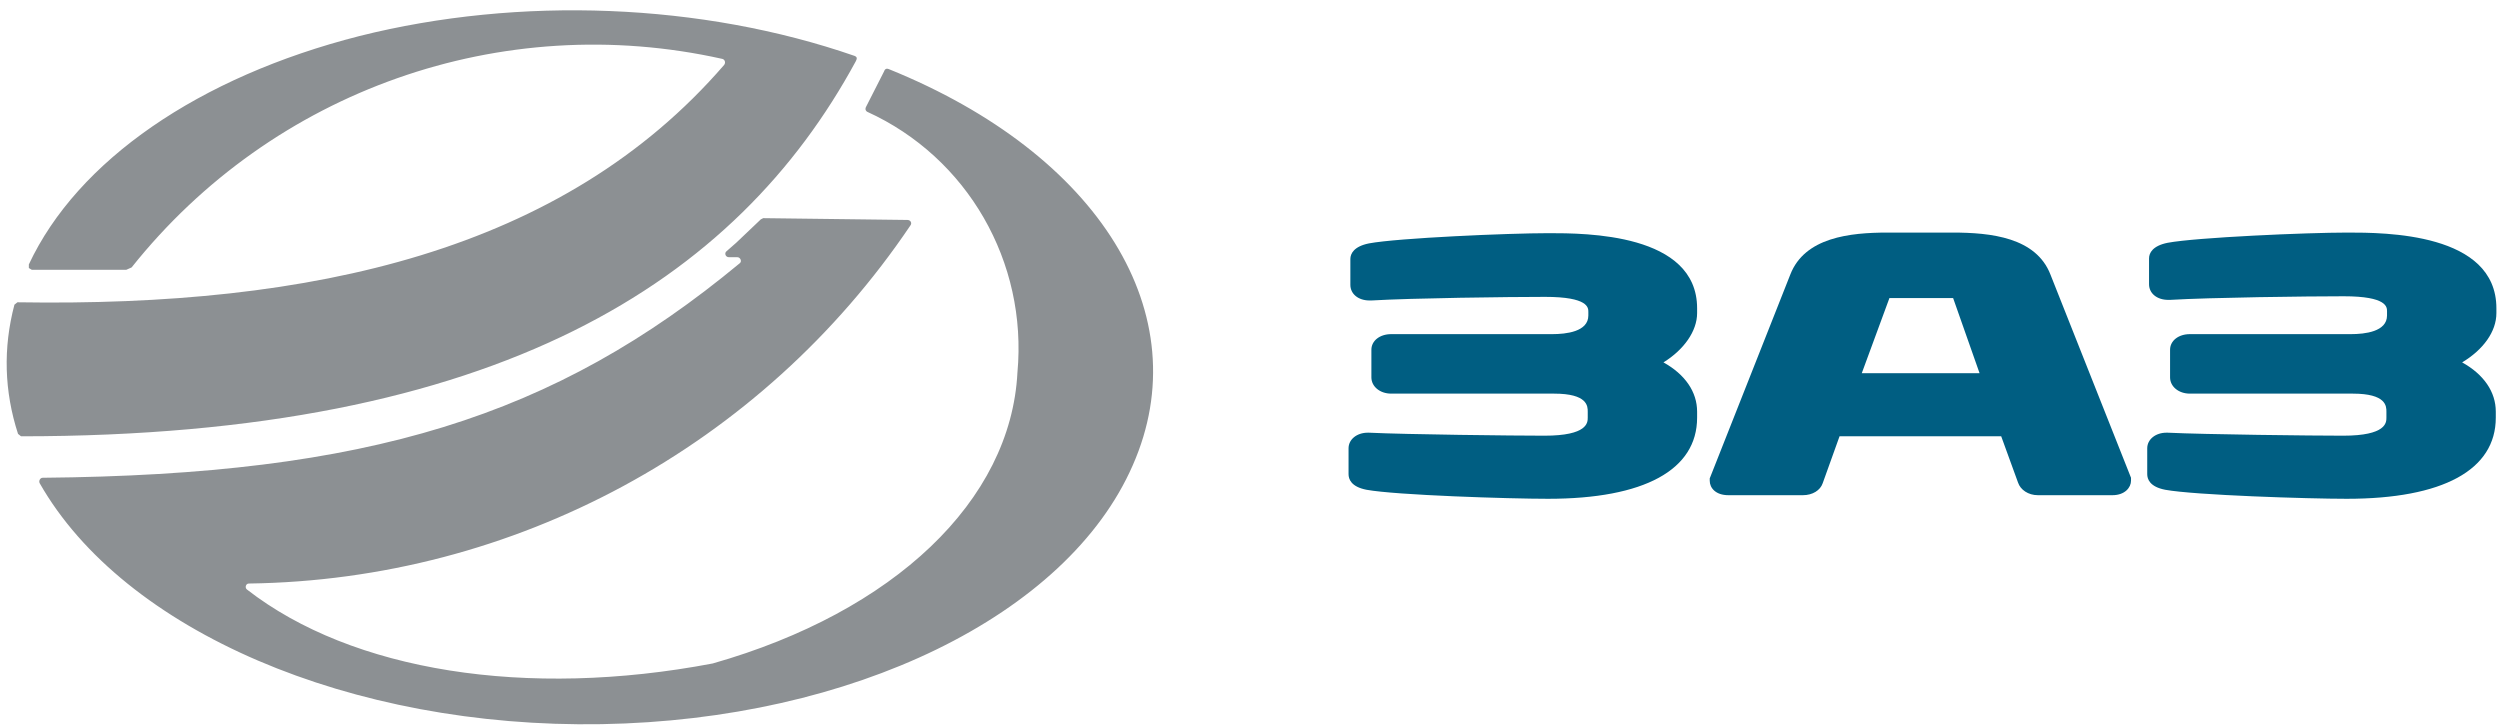 <?xml version="1.0" encoding="utf-8"?>
<!-- Generator: Adobe Illustrator 18.1.1, SVG Export Plug-In . SVG Version: 6.00 Build 0)  -->
<!DOCTYPE svg PUBLIC "-//W3C//DTD SVG 1.1//EN" "http://www.w3.org/Graphics/SVG/1.1/DTD/svg11.dtd">
<svg version="1.1" id="Layer_1" xmlns="http://www.w3.org/2000/svg" xmlns:xlink="http://www.w3.org/1999/xlink" x="0px" y="0px"
	 viewBox="4 3.5 416 121" enable-background="new 4 3.5 416 121" xml:space="preserve">
<g>
	<rect x="-1" y="-0.9" fill="#FFFFFF" fill-opacity="0" width="428" height="132.6"/>
	<path fill="#005E82" d="M261.7,42.3c-6.7,0-25.1,0.8-29.9,1.7c-2.5,0.5-3.1,1.7-3.1,2.6v4.3c0,1.5,1.3,2.6,3.2,2.6l0.3,0
		c6.8-0.4,22.8-0.6,28.9-0.6c7.2,0,7.2,1.8,7.2,2.5V56c0,2.7-3.7,3.1-6,3.1h-26.8c-1.9,0-3.3,1.1-3.3,2.6v4.6c0,1.5,1.4,2.7,3.3,2.7
		h27.1c5.6,0,5.6,2.1,5.6,3v1c0,0.8,0,3-7.2,3c-5.1,0-23-0.2-29.2-0.5h-0.2c-1.8,0-3.2,1.1-3.2,2.6v4.3c0,0.8,0.4,2.1,3,2.6
		c4.9,0.9,23.8,1.5,30.2,1.5c16,0,24.8-4.8,24.8-13.5v-1c0-3.3-2-6.2-5.6-8.2c3.4-2.1,5.6-5.2,5.6-8.2v-0.8
		C286.4,42.3,267.8,42.3,261.7,42.3"/>
	<path fill="#005E82" d="M419.4,55.6v-0.8c0-12.6-18.6-12.6-24.8-12.6c-6.7,0-25.1,0.8-29.9,1.7c-2.5,0.5-3.1,1.7-3.1,2.6v4.3
		c0,1.5,1.3,2.6,3.2,2.6l0.3,0c6.8-0.4,22.8-0.6,28.9-0.6c7.2,0,7.2,1.8,7.2,2.5V56c0,2.7-3.7,3.1-6,3.1h-26.8
		c-1.9,0-3.3,1.1-3.3,2.6v4.6c0,1.5,1.4,2.7,3.3,2.7h27.1c5.6,0,5.6,2.1,5.6,3v1c0,0.8,0,3-7.2,3c-5.1,0-23-0.2-29.2-0.5h-0.2
		c-1.8,0-3.2,1.1-3.2,2.6v4.3c0,0.8,0.4,2.1,3,2.6c4.9,0.9,23.8,1.5,30.2,1.5c16,0,24.8-4.8,24.8-13.5v-1c0-3.3-2-6.2-5.6-8.2
		C417.2,61.7,419.4,58.7,419.4,55.6"/>
	<path fill="#005E82" d="M345.2,49.2c-2.4-6.2-9.9-7-16.3-7h-10.8c-6.3,0-13.8,0.8-16.2,7l-13.2,33.4l-0.2,0.5v0.4
		c0,1.2,1,2.4,3.1,2.4h12.4c1.6,0,2.9-0.8,3.3-2l2.8-7.8H337l2.8,7.7c0.4,1.2,1.7,2.1,3.3,2.1h12.4c2.1,0,3.1-1.3,3.1-2.4l0-0.5
		L345.2,49.2 M333.4,65.6h-19.6l4.6-12.5l5.3,0l5.3,0L333.4,65.6z"/>
	<path fill="#8C9093" d="M25.9,48c23.5-29.5,61.6-42.9,98.3-34.7c0.4,0.1,0.6,0.6,0.3,1C97.7,45.3,56,54.6,6.9,53.8l-0.5,0.4
		C4.5,61.4,4.7,68.6,7,75.7l0.5,0.4c79.6,0,119.1-25.9,138.9-62.4c0.2-0.4,0.3-0.7-0.2-0.9C120.8,4,90.5,2.8,63.8,9.5
		C37.1,16.3,16.9,30.2,8.8,47.5l0,0.6l0.5,0.3H25L25.9,48 M126.5,43.9l-1.6,1.4c-0.4,0.3-0.2,1,0.4,1l1.4,0c0.5,0,0.8,0.7,0.4,1
		C96.2,72.9,65.2,82.5,11.1,83c-0.4,0-0.7,0.5-0.5,0.9c14,24.6,51.8,40.8,93.5,40.1c41.7-0.7,77.5-18.1,88.4-43.1
		c11-25-5.5-51.7-40.6-65.9c-0.5-0.2-0.7,0.1-0.8,0.4l-3,5.9c-0.2,0.4,0,0.7,0.2,0.8c16.7,7.6,26.7,25,25,43.4
		c-1.1,21.3-20.5,39.8-50.7,48.4c-31,5.9-60,1.3-77.5-12.3c-0.4-0.3-0.2-1,0.3-1c44.2-0.6,85.3-22.8,110.1-59.6
		c0.3-0.4,0-0.9-0.5-0.9l-24-0.3l-0.4,0.2L126.5,43.9"/>
</g>
</svg>

